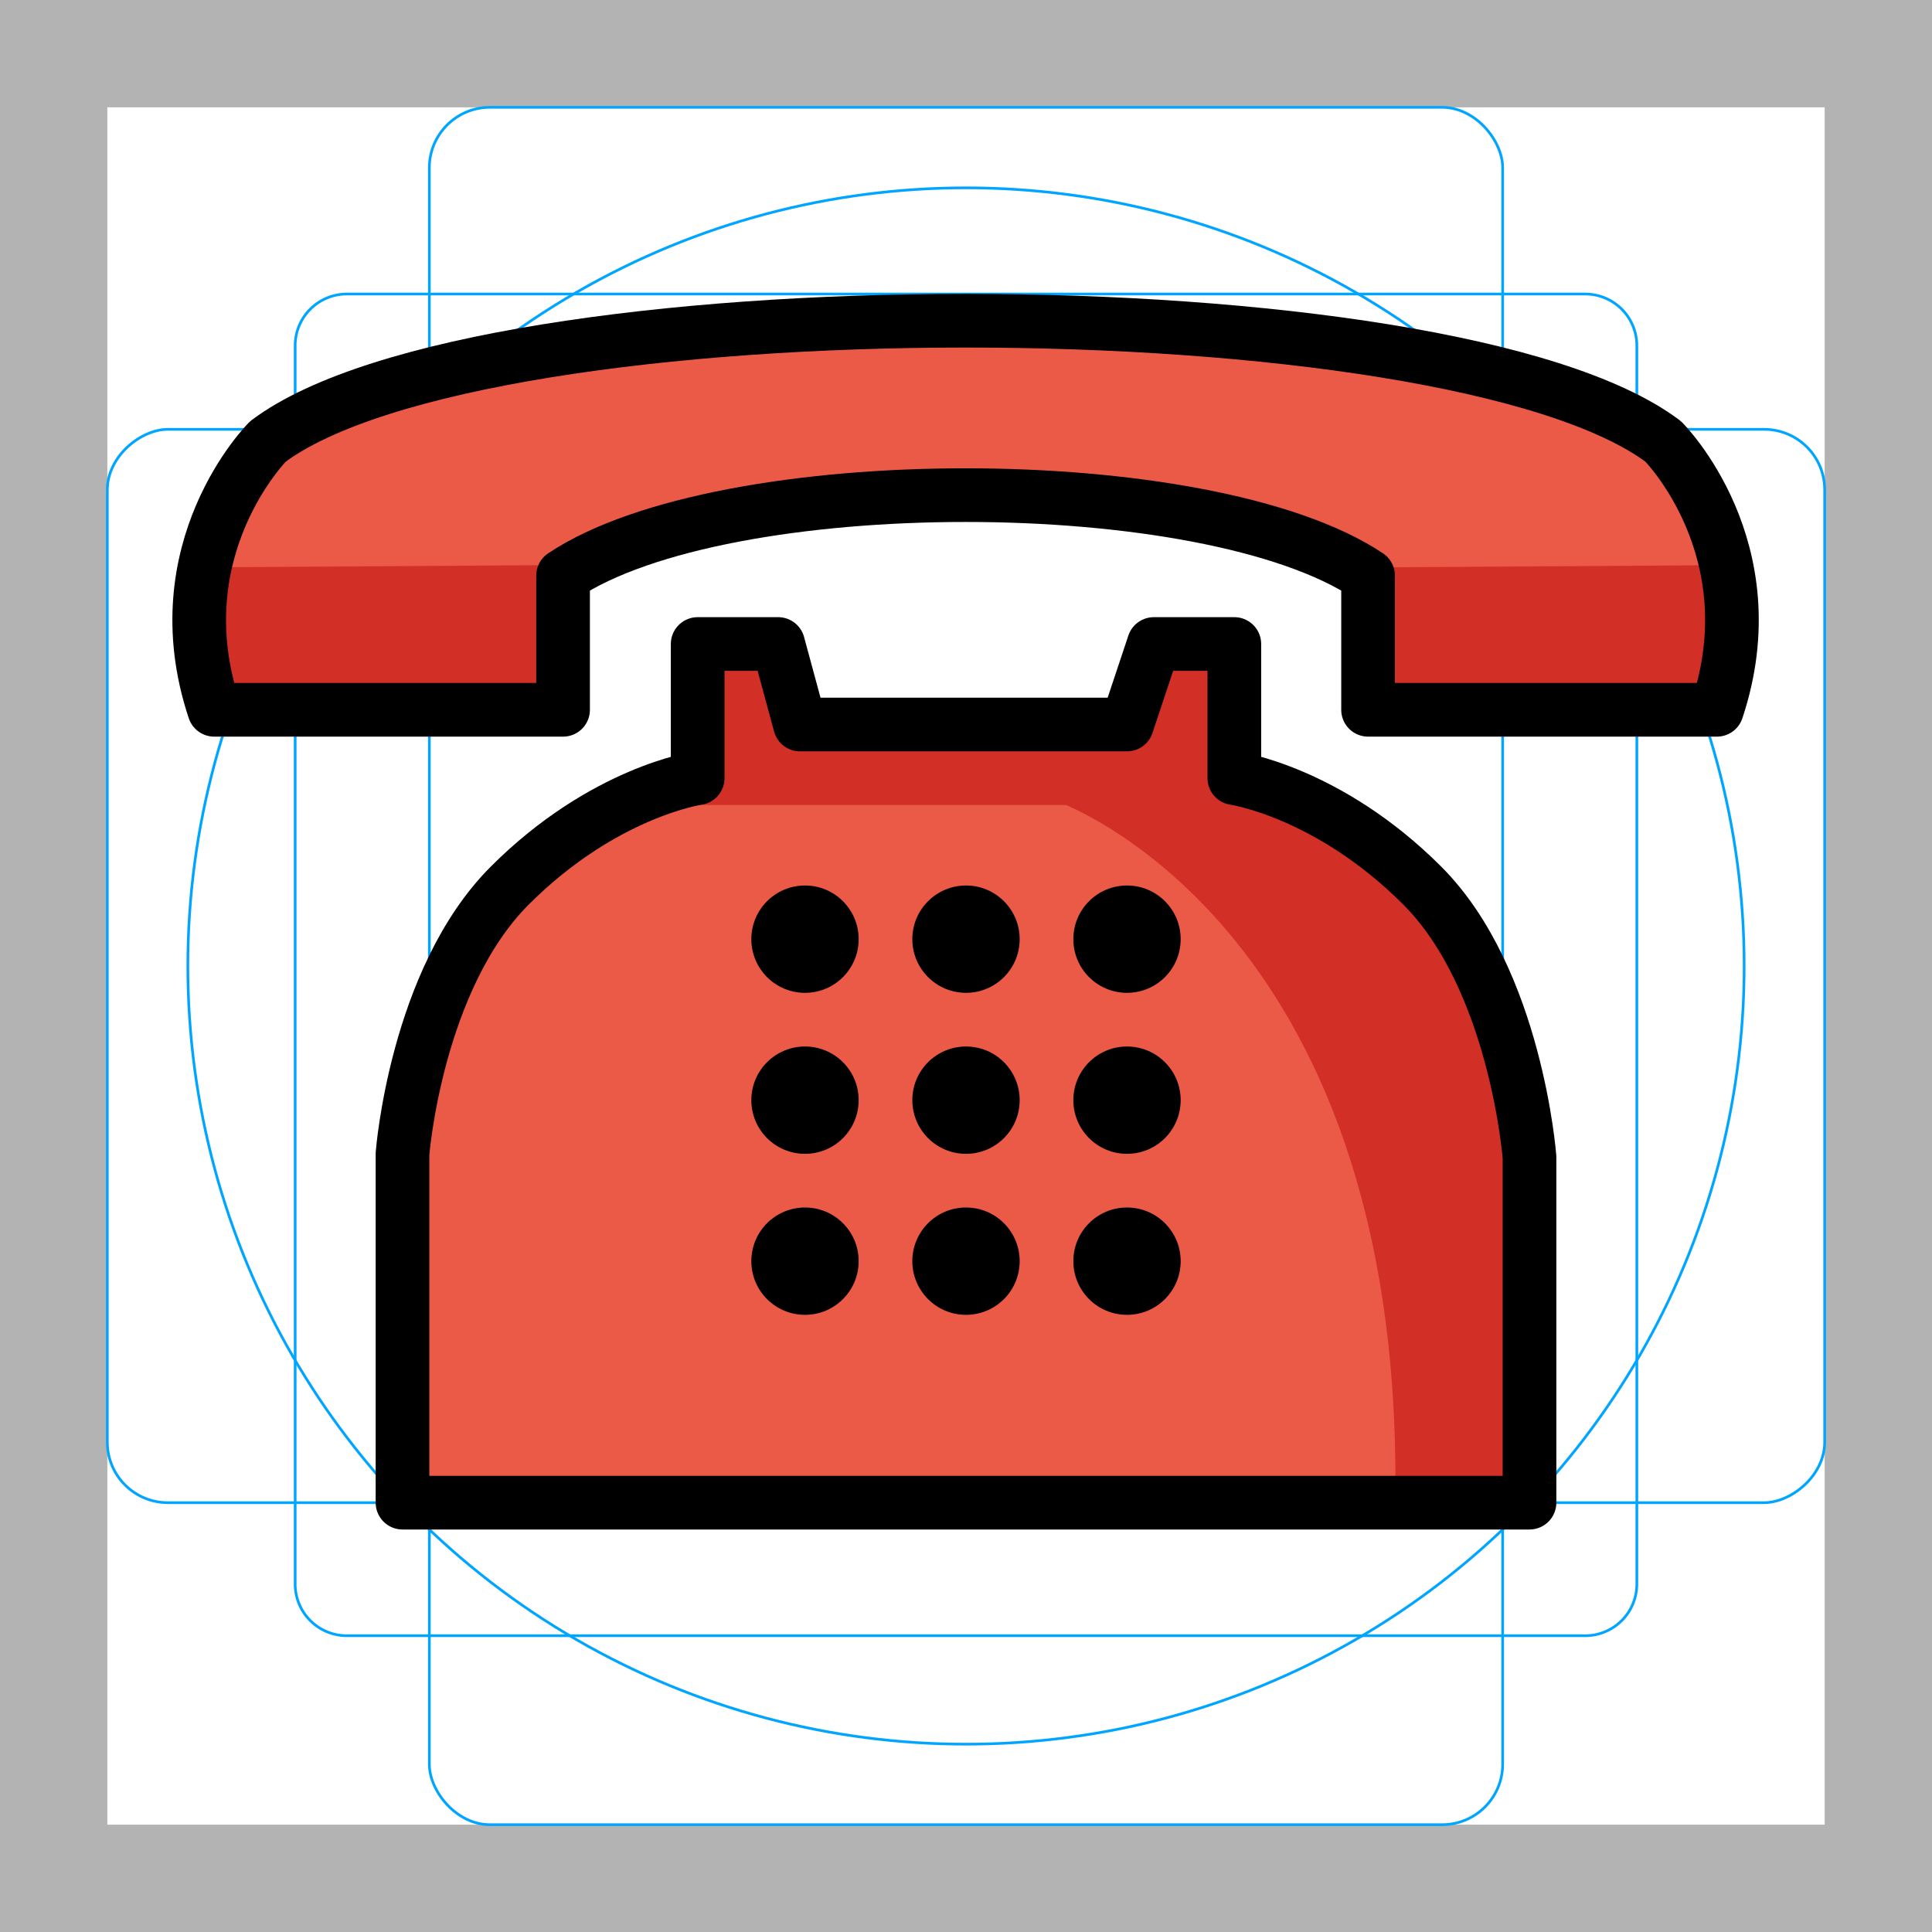 <svg id="emoji" xmlns="http://www.w3.org/2000/svg" viewBox="0 0 72 72">
  <g id="grid">
    <path d="M68,4V68H4V4H68m4-4H0V72H72V0Z" fill="#b3b3b3"/>
    <path d="M12.923,10.958H59.077A1.923,1.923,0,0,1,61,12.881V59.035a1.923,1.923,0,0,1-1.923,1.923H12.923A1.923,1.923,0,0,1,11,59.035V12.881A1.923,1.923,0,0,1,12.923,10.958Z" fill="none" stroke="#00a5ff" stroke-miterlimit="10" stroke-width=".1"/>
    <rect x="16" y="4" width="40" height="64" rx="2.254" fill="none" stroke="#00a5ff" stroke-miterlimit="10" stroke-width=".1"/>
    <rect x="16" y="4" width="40" height="64" rx="2.254" transform="translate(72) rotate(90)" fill="none" stroke="#00a5ff" stroke-miterlimit="10" stroke-width=".1"/>
    <circle cx="36" cy="36" r="29" fill="none" stroke="#00a5ff" stroke-miterlimit="10" stroke-width=".1"/>
  </g>
  <g id="color">
    <path fill="#ea5a47" d="M62.298,16.452c-8-6-44-6-52,0c0,0-4,4-2,10h13v-5c6-4,24-4,30,0v5h13 C66.298,20.452,62.298,16.452,62.298,16.452z" stroke="none"/>
    <polygon fill="#d22f27" points="50.971,21.146 64.847,21.058 64.406,26.096 51.943,26.008" stroke="none"/>
    <polygon fill="#d22f27" points="7.13,21.146 21.007,21.058 20.565,26.096 8.102,26.008" stroke="none"/>
    <polygon fill="#ea5a47" points="24.875,29.312 19,33 15.188,41.312 14.938,52.312 15,56 57,56 56.688,40.562 53,33 46.938,29 46,27.625 25.688,28.562" stroke="none"/>
    <polygon fill="#d22f27" points="26.75,25 26,29 26,30 46.125,30 45.281,24.531 43.188,24.25 41.688,26.438 30.062,26.5 28.812,24.438 26.656,24.594" stroke="none"/>
    <path fill="#d22f27" d="M39.344,29.844c0,0,12.906,4.406,12.656,25.906c6.375,2.062,5.5-6.5,5.5-6.5l-2.583-13.417 l-5.75-6.25L39.344,29.844z" stroke="none"/>
  </g>
  <g id="hair"/>
  <g id="skin"/>
  <g id="skin-shadow"/>
  <g id="line">
    <circle cx="30" cy="35" r="2" fill="#000000" stroke="none"/>
    <circle cx="30" cy="41" r="2" fill="#000000" stroke="none"/>
    <circle cx="30" cy="47" r="2" fill="#000000" stroke="none"/>
    <circle cx="36" cy="35" r="2" fill="#000000" stroke="none"/>
    <circle cx="36" cy="41" r="2" fill="#000000" stroke="none"/>
    <circle cx="36" cy="47" r="2" fill="#000000" stroke="none"/>
    <circle cx="42" cy="35" r="2" fill="#000000" stroke="none"/>
    <circle cx="42" cy="41" r="2" fill="#000000" stroke="none"/>
    <circle cx="42" cy="47" r="2" fill="#000000" stroke="none"/>
    <path fill="none" stroke="#000000" stroke-width="2" stroke-linecap="round" stroke-linejoin="round" stroke-miterlimit="10" d="M26,24v5c0,0-3.5,0.5-7,4s-4,10-4,10v13L18,56h36l3-0V43.125c0,0-0.5-6.625-4-10.125s-7-4-7-4v-5h-3 l-1,3H29.813L29,24H26z"/>
    <path fill="none" stroke="#000000" stroke-width="2" stroke-linecap="round" stroke-linejoin="round" stroke-miterlimit="10" d="M61.984,16.452c-8-6-44-6-52,0c0,0-4,4-2,10h13v-5c6-4,24-4,30,0v5h13C65.984,20.452,61.984,16.452,61.984,16.452z"/>
  </g>
</svg>
